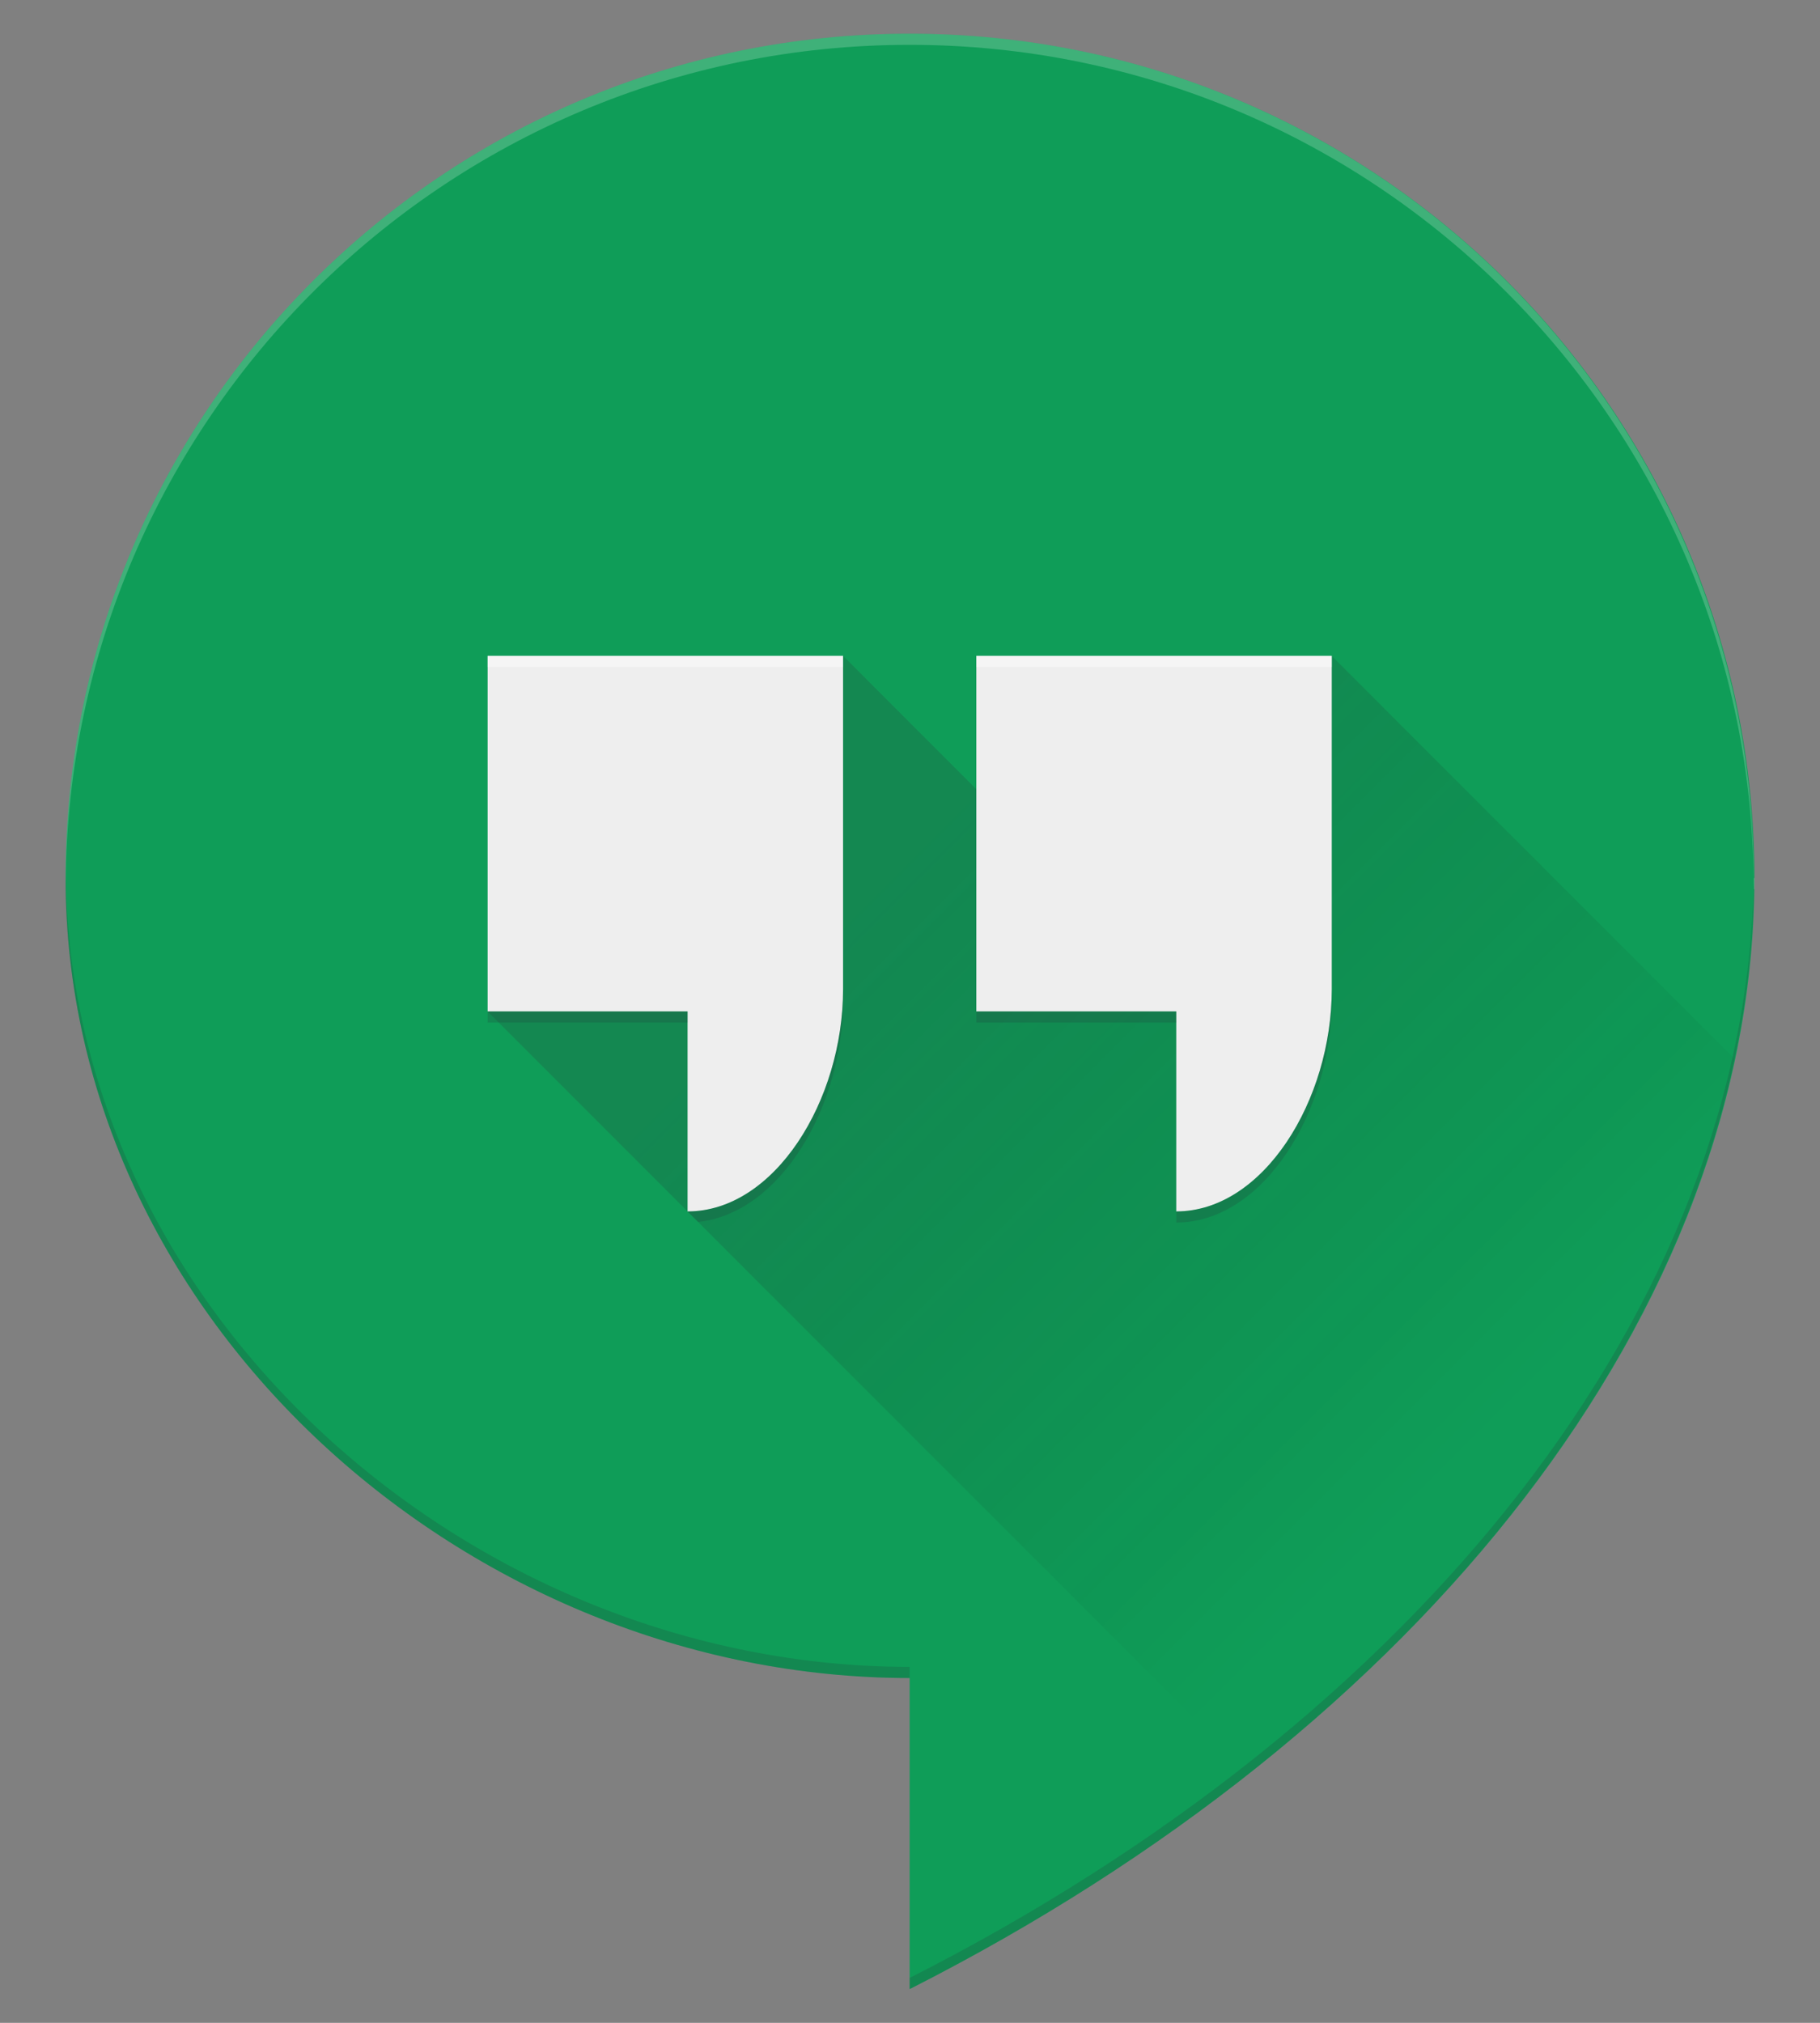<svg width="27" height="30" viewBox="0 0 27 30" fill="none" xmlns="http://www.w3.org/2000/svg">
<rect x="0" y="0" width="27" height="30" fill="#808080" stroke="none"/>
<path d="M26.027 13.022C26.027 6.107 20.41 0.5 13.495 0.5C6.579 0.5 0.973 6.107 0.973 13.022C0.973 19.574 6.944 24.886 13.495 24.886V29.5C21.104 25.641 26.027 19.431 26.027 13.022Z" fill="#0F9D58"/>
<path opacity="0.2" d="M19.756 9.727L16.131 13.352L12.507 9.727L7.234 15L18.534 26.3C22.337 23.296 24.912 19.598 25.738 15.709L19.756 9.727Z" fill="url(#paint0_linear_2_36645)"/>
<path d="M14.484 9.727V15H17.45V17.966C18.743 17.966 19.757 16.318 19.757 14.671V9.727H14.484Z" fill="#EEEEEE"/>
<path d="M7.234 9.727V15H10.2V17.966C11.493 17.966 12.507 16.318 12.507 14.671V9.727H7.234Z" fill="#EEEEEE"/>
<path opacity="0.4" d="M7.234 9.727H12.507V9.892H7.234V9.727ZM14.484 9.727H19.757V9.892H14.484V9.727Z" fill="white"/>
<path opacity="0.2" d="M17.45 17.966V18.131C18.743 18.131 19.757 16.482 19.757 14.835V14.67C19.756 16.318 18.743 17.966 17.45 17.966ZM17.45 15H14.484V15.165H17.45V15ZM10.2 17.966L10.356 18.122C11.574 17.997 12.507 16.416 12.507 14.835V14.67C12.507 16.318 11.494 17.966 10.2 17.966ZM10.2 15H7.234V15.165H10.2V15Z" fill="#263238"/>
<path opacity="0.2" d="M13.495 0.665C20.41 0.665 26.017 6.272 26.017 13.187H26.024C26.024 13.133 26.027 13.076 26.027 13.022H26.017C26.017 6.107 20.41 0.5 13.495 0.5C6.579 0.5 0.973 6.107 0.973 13.022C0.973 13.049 0.974 13.074 0.974 13.1C1.022 6.224 6.608 0.665 13.495 0.665Z" fill="white"/>
<path opacity="0.2" d="M13.495 24.886V24.721C6.968 24.721 1.022 19.452 0.974 12.935C0.974 12.965 0.973 12.993 0.973 13.023C0.973 19.574 6.944 24.886 13.495 24.886ZM26.017 13.023C25.933 19.372 21.038 25.509 13.495 29.334V29.499C21.104 25.641 26.017 19.431 26.017 13.023Z" fill="#263238"/>
<defs>
<linearGradient id="paint0_linear_2_36645" x1="13.649" y1="12.518" x2="22.232" y2="21.1" gradientUnits="userSpaceOnUse">
<stop stop-color="#263238"/>
<stop offset="1" stop-opacity="0"/>
</linearGradient>
</defs>
</svg>
